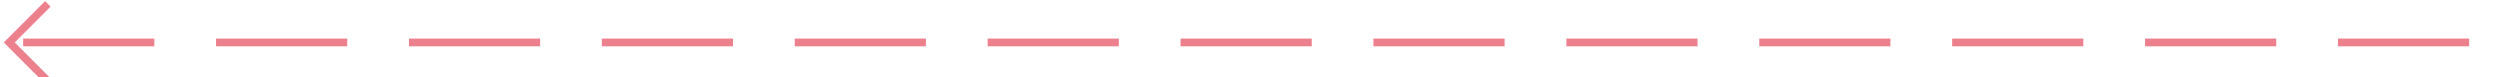 ﻿<?xml version="1.0" encoding="utf-8"?>
<svg version="1.1" xmlns:xlink="http://www.w3.org/1999/xlink" width="324px" height="10px" preserveAspectRatio="xMinYMid meet" viewBox="518 1422  324 8" xmlns="http://www.w3.org/2000/svg">
  <path d="M 838 1426.5  L 519.5 1426.5  " stroke-width="1" stroke-dasharray="17,8" stroke="#ec808d" fill="none" />
  <path d="M 524.554 1431.146  L 519.907 1426.5  L 524.554 1421.854  L 523.846 1421.146  L 518.846 1426.146  L 518.493 1426.5  L 518.846 1426.854  L 523.846 1431.854  L 524.554 1431.146  Z " fill-rule="nonzero" fill="#ec808d" stroke="none" />
</svg>
